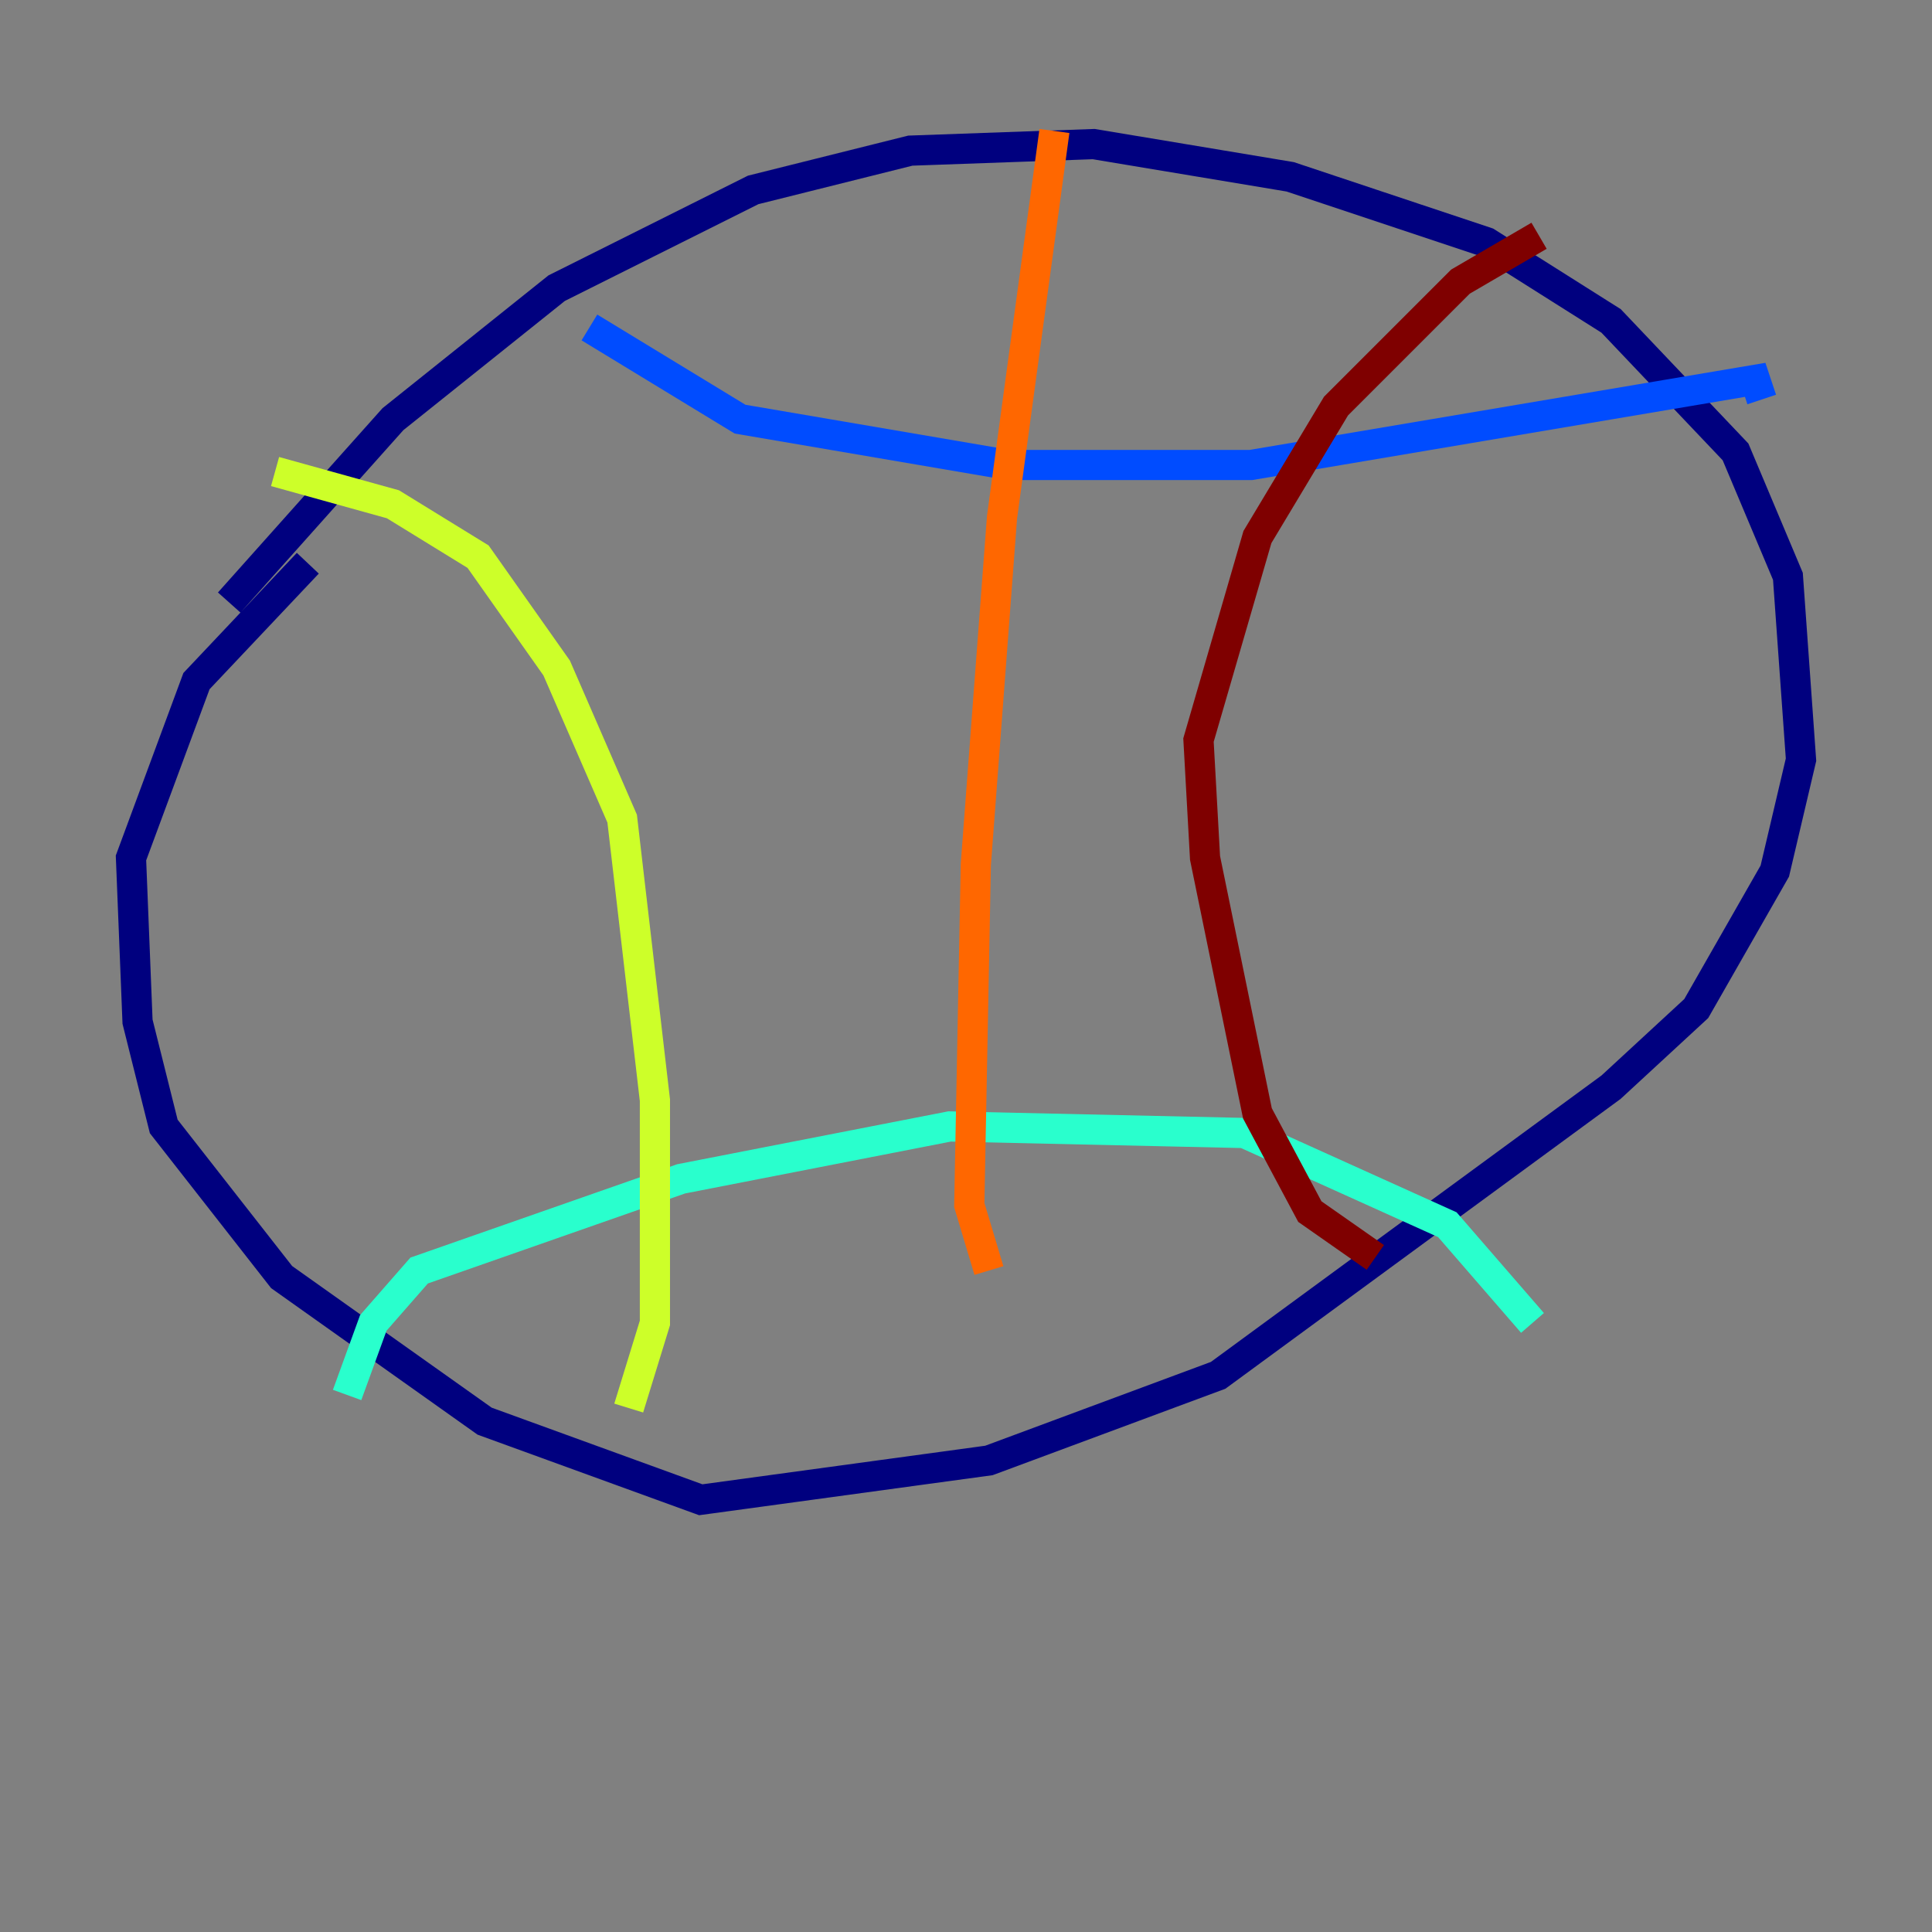 <?xml version="1.0" encoding="utf-8" ?>
<svg baseProfile="tiny" height="128" version="1.2" viewBox="0,0,128,128" width="128" xmlns="http://www.w3.org/2000/svg" xmlns:ev="http://www.w3.org/2001/xml-events" xmlns:xlink="http://www.w3.org/1999/xlink"><rect x="0" y="0" width="128" height="128" fill="#808080" stroke="none"/><defs /><polyline fill="none" points="15.186,39.919 26.034,27.77 36.881,19.091 49.898,12.583 60.312,9.98 72.461,9.546 85.478,11.715 98.495,16.054 106.739,21.261 114.983,29.939 118.454,38.183 119.322,50.332 117.586,57.709 112.38,66.82 106.739,72.027 80.705,91.119 65.519,96.759 46.427,99.363 32.108,94.156 18.658,84.61 10.848,74.63 9.112,67.688 8.678,56.841 13.017,45.125 20.393,37.315" stroke="#00007f" stroke-width="2" /><polyline fill="none" points="39.051,21.695 49.031,27.77 66.82,30.807 82.875,30.807 116.285,25.166 116.719,26.468" stroke="#004cff" stroke-width="2" /><polyline fill="none" points="22.997,92.42 24.732,87.647 27.77,84.176 45.125,78.102 62.915,74.63 82.441,75.064 95.891,81.139 101.532,87.647" stroke="#29ffcd" stroke-width="2" /><polyline fill="none" points="18.224,31.241 26.034,33.41 31.675,36.881 36.881,44.258 41.22,54.237 43.39,72.895 43.39,87.647 41.654,93.288" stroke="#cdff29" stroke-width="2" /><polyline fill="none" points="69.858,8.678 66.386,34.278 64.651,57.275 64.217,79.837 65.519,84.176" stroke="#ff6700" stroke-width="2" /><polyline fill="none" points="91.119,83.308 86.78,80.271 83.308,73.763 79.837,56.841 79.403,49.031 83.308,35.58 88.515,26.902 96.759,18.658 101.966,15.62" stroke="#7f0000" stroke-width="2" /></svg>